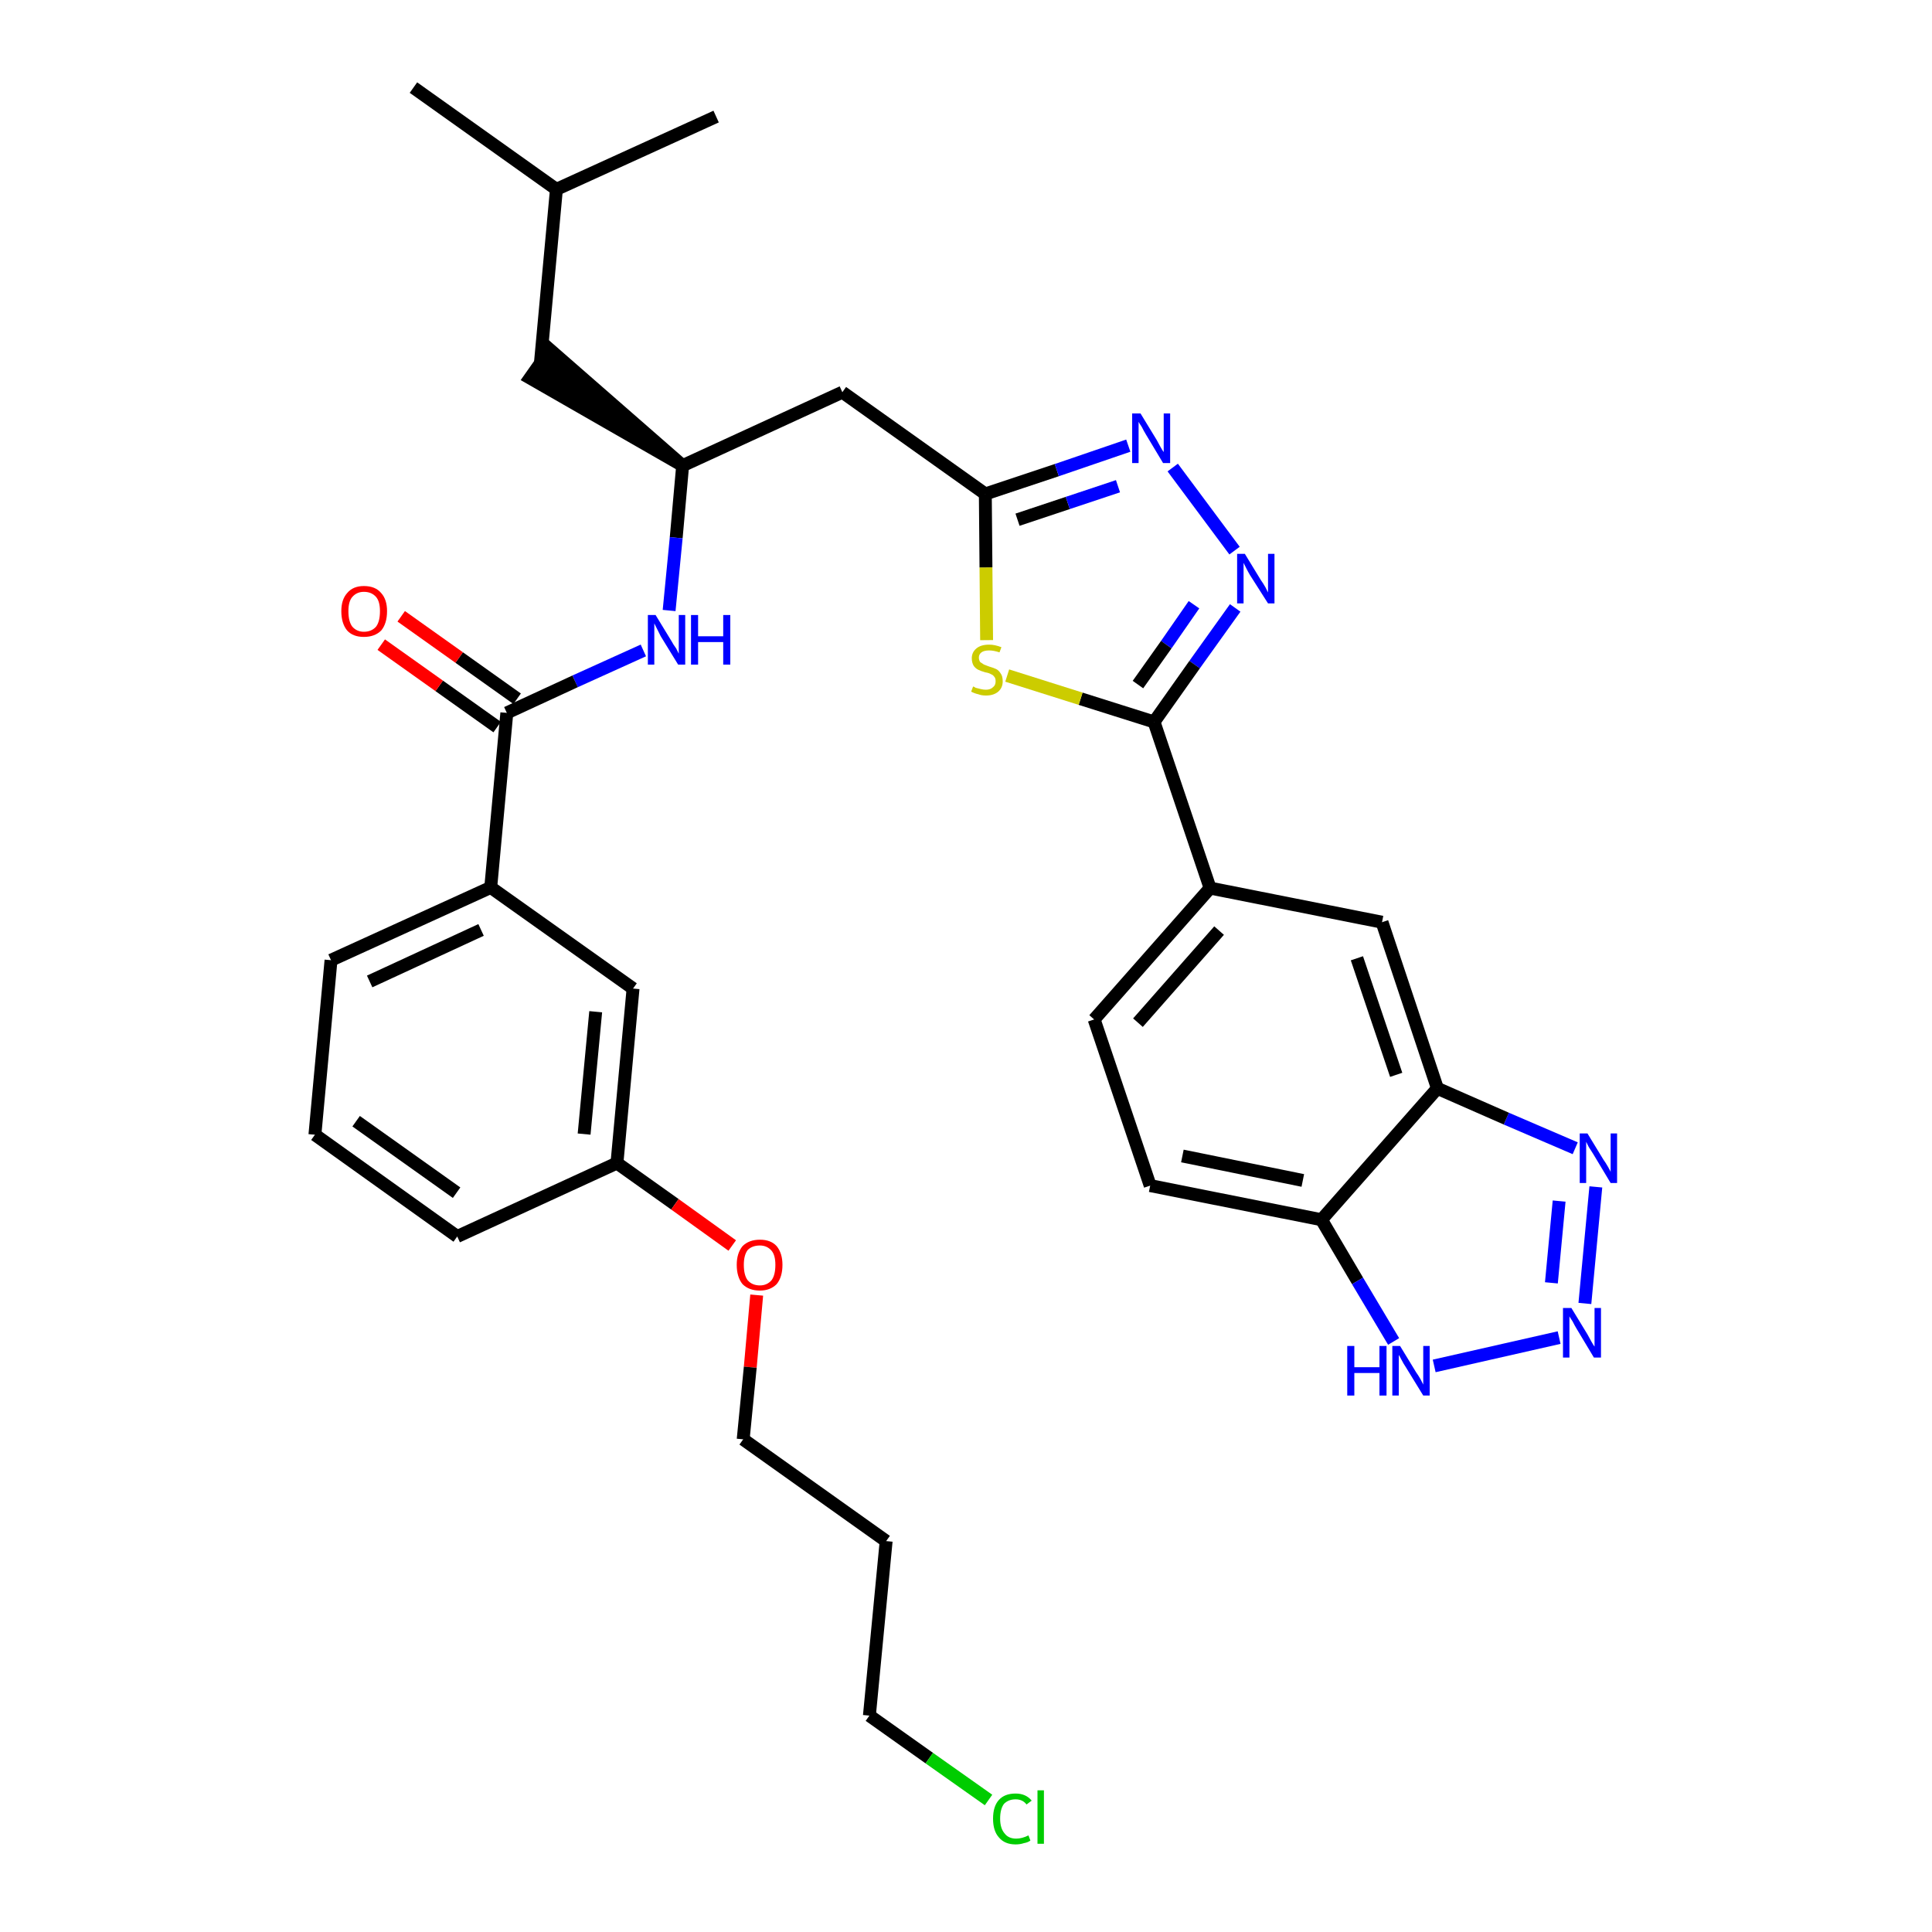 <?xml version='1.0' encoding='iso-8859-1'?>
<svg version='1.1' baseProfile='full'
              xmlns='http://www.w3.org/2000/svg'
                      xmlns:rdkit='http://www.rdkit.org/xml'
                      xmlns:xlink='http://www.w3.org/1999/xlink'
                  xml:space='preserve'
width='300px' height='300px' viewBox='0 0 300 300'>
<!-- END OF HEADER -->
<path class='bond-0 atom-0 atom-1' d='M 64.2,13.6 L 86.4,29.4' style='fill:none;fill-rule:evenodd;stroke:#000000;stroke-width:2.0px;stroke-linecap:butt;stroke-linejoin:miter;stroke-opacity:1' />
<path class='bond-1 atom-1 atom-2' d='M 86.4,29.4 L 111.2,18.1' style='fill:none;fill-rule:evenodd;stroke:#000000;stroke-width:2.0px;stroke-linecap:butt;stroke-linejoin:miter;stroke-opacity:1' />
<path class='bond-2 atom-1 atom-3' d='M 86.4,29.4 L 83.9,56.5' style='fill:none;fill-rule:evenodd;stroke:#000000;stroke-width:2.0px;stroke-linecap:butt;stroke-linejoin:miter;stroke-opacity:1' />
<path class='bond-3 atom-4 atom-3' d='M 106.0,72.3 L 85.4,54.3 L 82.3,58.7 Z' style='fill:#000000;fill-rule:evenodd;fill-opacity:1;stroke:#000000;stroke-width:2.0px;stroke-linecap:butt;stroke-linejoin:miter;stroke-opacity:1;' />
<path class='bond-4 atom-4 atom-5' d='M 106.0,72.3 L 130.8,60.9' style='fill:none;fill-rule:evenodd;stroke:#000000;stroke-width:2.0px;stroke-linecap:butt;stroke-linejoin:miter;stroke-opacity:1' />
<path class='bond-19 atom-4 atom-20' d='M 106.0,72.3 L 105.0,83.5' style='fill:none;fill-rule:evenodd;stroke:#000000;stroke-width:2.0px;stroke-linecap:butt;stroke-linejoin:miter;stroke-opacity:1' />
<path class='bond-19 atom-4 atom-20' d='M 105.0,83.5 L 103.9,94.8' style='fill:none;fill-rule:evenodd;stroke:#0000FF;stroke-width:2.0px;stroke-linecap:butt;stroke-linejoin:miter;stroke-opacity:1' />
<path class='bond-5 atom-5 atom-6' d='M 130.8,60.9 L 153.0,76.7' style='fill:none;fill-rule:evenodd;stroke:#000000;stroke-width:2.0px;stroke-linecap:butt;stroke-linejoin:miter;stroke-opacity:1' />
<path class='bond-6 atom-6 atom-7' d='M 153.0,76.7 L 164.1,73.0' style='fill:none;fill-rule:evenodd;stroke:#000000;stroke-width:2.0px;stroke-linecap:butt;stroke-linejoin:miter;stroke-opacity:1' />
<path class='bond-6 atom-6 atom-7' d='M 164.1,73.0 L 175.2,69.2' style='fill:none;fill-rule:evenodd;stroke:#0000FF;stroke-width:2.0px;stroke-linecap:butt;stroke-linejoin:miter;stroke-opacity:1' />
<path class='bond-6 atom-6 atom-7' d='M 158.0,80.7 L 165.8,78.1' style='fill:none;fill-rule:evenodd;stroke:#000000;stroke-width:2.0px;stroke-linecap:butt;stroke-linejoin:miter;stroke-opacity:1' />
<path class='bond-6 atom-6 atom-7' d='M 165.8,78.1 L 173.6,75.5' style='fill:none;fill-rule:evenodd;stroke:#0000FF;stroke-width:2.0px;stroke-linecap:butt;stroke-linejoin:miter;stroke-opacity:1' />
<path class='bond-33 atom-19 atom-6' d='M 153.2,99.4 L 153.1,88.1' style='fill:none;fill-rule:evenodd;stroke:#CCCC00;stroke-width:2.0px;stroke-linecap:butt;stroke-linejoin:miter;stroke-opacity:1' />
<path class='bond-33 atom-19 atom-6' d='M 153.1,88.1 L 153.0,76.7' style='fill:none;fill-rule:evenodd;stroke:#000000;stroke-width:2.0px;stroke-linecap:butt;stroke-linejoin:miter;stroke-opacity:1' />
<path class='bond-7 atom-7 atom-8' d='M 182.1,72.6 L 191.7,85.5' style='fill:none;fill-rule:evenodd;stroke:#0000FF;stroke-width:2.0px;stroke-linecap:butt;stroke-linejoin:miter;stroke-opacity:1' />
<path class='bond-8 atom-8 atom-9' d='M 191.8,94.4 L 185.5,103.2' style='fill:none;fill-rule:evenodd;stroke:#0000FF;stroke-width:2.0px;stroke-linecap:butt;stroke-linejoin:miter;stroke-opacity:1' />
<path class='bond-8 atom-8 atom-9' d='M 185.5,103.2 L 179.2,112.1' style='fill:none;fill-rule:evenodd;stroke:#000000;stroke-width:2.0px;stroke-linecap:butt;stroke-linejoin:miter;stroke-opacity:1' />
<path class='bond-8 atom-8 atom-9' d='M 185.4,93.9 L 181.1,100.1' style='fill:none;fill-rule:evenodd;stroke:#0000FF;stroke-width:2.0px;stroke-linecap:butt;stroke-linejoin:miter;stroke-opacity:1' />
<path class='bond-8 atom-8 atom-9' d='M 181.1,100.1 L 176.7,106.3' style='fill:none;fill-rule:evenodd;stroke:#000000;stroke-width:2.0px;stroke-linecap:butt;stroke-linejoin:miter;stroke-opacity:1' />
<path class='bond-9 atom-9 atom-10' d='M 179.2,112.1 L 187.9,137.9' style='fill:none;fill-rule:evenodd;stroke:#000000;stroke-width:2.0px;stroke-linecap:butt;stroke-linejoin:miter;stroke-opacity:1' />
<path class='bond-18 atom-9 atom-19' d='M 179.2,112.1 L 167.8,108.5' style='fill:none;fill-rule:evenodd;stroke:#000000;stroke-width:2.0px;stroke-linecap:butt;stroke-linejoin:miter;stroke-opacity:1' />
<path class='bond-18 atom-9 atom-19' d='M 167.8,108.5 L 156.4,104.9' style='fill:none;fill-rule:evenodd;stroke:#CCCC00;stroke-width:2.0px;stroke-linecap:butt;stroke-linejoin:miter;stroke-opacity:1' />
<path class='bond-10 atom-10 atom-11' d='M 187.9,137.9 L 169.9,158.3' style='fill:none;fill-rule:evenodd;stroke:#000000;stroke-width:2.0px;stroke-linecap:butt;stroke-linejoin:miter;stroke-opacity:1' />
<path class='bond-10 atom-10 atom-11' d='M 189.3,144.5 L 176.7,158.8' style='fill:none;fill-rule:evenodd;stroke:#000000;stroke-width:2.0px;stroke-linecap:butt;stroke-linejoin:miter;stroke-opacity:1' />
<path class='bond-35 atom-18 atom-10' d='M 214.6,143.2 L 187.9,137.9' style='fill:none;fill-rule:evenodd;stroke:#000000;stroke-width:2.0px;stroke-linecap:butt;stroke-linejoin:miter;stroke-opacity:1' />
<path class='bond-11 atom-11 atom-12' d='M 169.9,158.3 L 178.6,184.1' style='fill:none;fill-rule:evenodd;stroke:#000000;stroke-width:2.0px;stroke-linecap:butt;stroke-linejoin:miter;stroke-opacity:1' />
<path class='bond-12 atom-12 atom-13' d='M 178.6,184.1 L 205.2,189.4' style='fill:none;fill-rule:evenodd;stroke:#000000;stroke-width:2.0px;stroke-linecap:butt;stroke-linejoin:miter;stroke-opacity:1' />
<path class='bond-12 atom-12 atom-13' d='M 183.6,179.5 L 202.3,183.3' style='fill:none;fill-rule:evenodd;stroke:#000000;stroke-width:2.0px;stroke-linecap:butt;stroke-linejoin:miter;stroke-opacity:1' />
<path class='bond-13 atom-13 atom-14' d='M 205.2,189.4 L 210.8,198.9' style='fill:none;fill-rule:evenodd;stroke:#000000;stroke-width:2.0px;stroke-linecap:butt;stroke-linejoin:miter;stroke-opacity:1' />
<path class='bond-13 atom-13 atom-14' d='M 210.8,198.9 L 216.4,208.3' style='fill:none;fill-rule:evenodd;stroke:#0000FF;stroke-width:2.0px;stroke-linecap:butt;stroke-linejoin:miter;stroke-opacity:1' />
<path class='bond-36 atom-17 atom-13' d='M 223.2,169.0 L 205.2,189.4' style='fill:none;fill-rule:evenodd;stroke:#000000;stroke-width:2.0px;stroke-linecap:butt;stroke-linejoin:miter;stroke-opacity:1' />
<path class='bond-14 atom-14 atom-15' d='M 222.7,212.1 L 242.1,207.7' style='fill:none;fill-rule:evenodd;stroke:#0000FF;stroke-width:2.0px;stroke-linecap:butt;stroke-linejoin:miter;stroke-opacity:1' />
<path class='bond-15 atom-15 atom-16' d='M 246.1,202.4 L 247.8,184.3' style='fill:none;fill-rule:evenodd;stroke:#0000FF;stroke-width:2.0px;stroke-linecap:butt;stroke-linejoin:miter;stroke-opacity:1' />
<path class='bond-15 atom-15 atom-16' d='M 240.9,199.2 L 242.1,186.5' style='fill:none;fill-rule:evenodd;stroke:#0000FF;stroke-width:2.0px;stroke-linecap:butt;stroke-linejoin:miter;stroke-opacity:1' />
<path class='bond-16 atom-16 atom-17' d='M 244.6,178.3 L 233.9,173.7' style='fill:none;fill-rule:evenodd;stroke:#0000FF;stroke-width:2.0px;stroke-linecap:butt;stroke-linejoin:miter;stroke-opacity:1' />
<path class='bond-16 atom-16 atom-17' d='M 233.9,173.7 L 223.2,169.0' style='fill:none;fill-rule:evenodd;stroke:#000000;stroke-width:2.0px;stroke-linecap:butt;stroke-linejoin:miter;stroke-opacity:1' />
<path class='bond-17 atom-17 atom-18' d='M 223.2,169.0 L 214.6,143.2' style='fill:none;fill-rule:evenodd;stroke:#000000;stroke-width:2.0px;stroke-linecap:butt;stroke-linejoin:miter;stroke-opacity:1' />
<path class='bond-17 atom-17 atom-18' d='M 216.8,166.9 L 210.7,148.8' style='fill:none;fill-rule:evenodd;stroke:#000000;stroke-width:2.0px;stroke-linecap:butt;stroke-linejoin:miter;stroke-opacity:1' />
<path class='bond-20 atom-20 atom-21' d='M 99.9,101.0 L 89.3,105.8' style='fill:none;fill-rule:evenodd;stroke:#0000FF;stroke-width:2.0px;stroke-linecap:butt;stroke-linejoin:miter;stroke-opacity:1' />
<path class='bond-20 atom-20 atom-21' d='M 89.3,105.8 L 78.7,110.7' style='fill:none;fill-rule:evenodd;stroke:#000000;stroke-width:2.0px;stroke-linecap:butt;stroke-linejoin:miter;stroke-opacity:1' />
<path class='bond-21 atom-21 atom-22' d='M 80.3,108.5 L 71.3,102.1' style='fill:none;fill-rule:evenodd;stroke:#000000;stroke-width:2.0px;stroke-linecap:butt;stroke-linejoin:miter;stroke-opacity:1' />
<path class='bond-21 atom-21 atom-22' d='M 71.3,102.1 L 62.3,95.7' style='fill:none;fill-rule:evenodd;stroke:#FF0000;stroke-width:2.0px;stroke-linecap:butt;stroke-linejoin:miter;stroke-opacity:1' />
<path class='bond-21 atom-21 atom-22' d='M 77.2,112.9 L 68.2,106.5' style='fill:none;fill-rule:evenodd;stroke:#000000;stroke-width:2.0px;stroke-linecap:butt;stroke-linejoin:miter;stroke-opacity:1' />
<path class='bond-21 atom-21 atom-22' d='M 68.2,106.5 L 59.2,100.1' style='fill:none;fill-rule:evenodd;stroke:#FF0000;stroke-width:2.0px;stroke-linecap:butt;stroke-linejoin:miter;stroke-opacity:1' />
<path class='bond-22 atom-21 atom-23' d='M 78.7,110.7 L 76.2,137.8' style='fill:none;fill-rule:evenodd;stroke:#000000;stroke-width:2.0px;stroke-linecap:butt;stroke-linejoin:miter;stroke-opacity:1' />
<path class='bond-23 atom-23 atom-24' d='M 76.2,137.8 L 51.4,149.1' style='fill:none;fill-rule:evenodd;stroke:#000000;stroke-width:2.0px;stroke-linecap:butt;stroke-linejoin:miter;stroke-opacity:1' />
<path class='bond-23 atom-23 atom-24' d='M 74.7,144.4 L 57.4,152.4' style='fill:none;fill-rule:evenodd;stroke:#000000;stroke-width:2.0px;stroke-linecap:butt;stroke-linejoin:miter;stroke-opacity:1' />
<path class='bond-34 atom-33 atom-23' d='M 98.3,153.5 L 76.2,137.8' style='fill:none;fill-rule:evenodd;stroke:#000000;stroke-width:2.0px;stroke-linecap:butt;stroke-linejoin:miter;stroke-opacity:1' />
<path class='bond-24 atom-24 atom-25' d='M 51.4,149.1 L 48.9,176.2' style='fill:none;fill-rule:evenodd;stroke:#000000;stroke-width:2.0px;stroke-linecap:butt;stroke-linejoin:miter;stroke-opacity:1' />
<path class='bond-25 atom-25 atom-26' d='M 48.9,176.2 L 71.0,192.0' style='fill:none;fill-rule:evenodd;stroke:#000000;stroke-width:2.0px;stroke-linecap:butt;stroke-linejoin:miter;stroke-opacity:1' />
<path class='bond-25 atom-25 atom-26' d='M 55.3,174.1 L 70.9,185.2' style='fill:none;fill-rule:evenodd;stroke:#000000;stroke-width:2.0px;stroke-linecap:butt;stroke-linejoin:miter;stroke-opacity:1' />
<path class='bond-26 atom-26 atom-27' d='M 71.0,192.0 L 95.8,180.6' style='fill:none;fill-rule:evenodd;stroke:#000000;stroke-width:2.0px;stroke-linecap:butt;stroke-linejoin:miter;stroke-opacity:1' />
<path class='bond-27 atom-27 atom-28' d='M 95.8,180.6 L 104.8,187.0' style='fill:none;fill-rule:evenodd;stroke:#000000;stroke-width:2.0px;stroke-linecap:butt;stroke-linejoin:miter;stroke-opacity:1' />
<path class='bond-27 atom-27 atom-28' d='M 104.8,187.0 L 113.7,193.4' style='fill:none;fill-rule:evenodd;stroke:#FF0000;stroke-width:2.0px;stroke-linecap:butt;stroke-linejoin:miter;stroke-opacity:1' />
<path class='bond-32 atom-27 atom-33' d='M 95.8,180.6 L 98.3,153.5' style='fill:none;fill-rule:evenodd;stroke:#000000;stroke-width:2.0px;stroke-linecap:butt;stroke-linejoin:miter;stroke-opacity:1' />
<path class='bond-32 atom-27 atom-33' d='M 90.7,176.1 L 92.5,157.1' style='fill:none;fill-rule:evenodd;stroke:#000000;stroke-width:2.0px;stroke-linecap:butt;stroke-linejoin:miter;stroke-opacity:1' />
<path class='bond-28 atom-28 atom-29' d='M 117.5,201.1 L 116.5,212.3' style='fill:none;fill-rule:evenodd;stroke:#FF0000;stroke-width:2.0px;stroke-linecap:butt;stroke-linejoin:miter;stroke-opacity:1' />
<path class='bond-28 atom-28 atom-29' d='M 116.5,212.3 L 115.4,223.5' style='fill:none;fill-rule:evenodd;stroke:#000000;stroke-width:2.0px;stroke-linecap:butt;stroke-linejoin:miter;stroke-opacity:1' />
<path class='bond-29 atom-29 atom-30' d='M 115.4,223.5 L 137.6,239.3' style='fill:none;fill-rule:evenodd;stroke:#000000;stroke-width:2.0px;stroke-linecap:butt;stroke-linejoin:miter;stroke-opacity:1' />
<path class='bond-30 atom-30 atom-31' d='M 137.6,239.3 L 135.0,266.4' style='fill:none;fill-rule:evenodd;stroke:#000000;stroke-width:2.0px;stroke-linecap:butt;stroke-linejoin:miter;stroke-opacity:1' />
<path class='bond-31 atom-31 atom-32' d='M 135.0,266.4 L 144.3,273.0' style='fill:none;fill-rule:evenodd;stroke:#000000;stroke-width:2.0px;stroke-linecap:butt;stroke-linejoin:miter;stroke-opacity:1' />
<path class='bond-31 atom-31 atom-32' d='M 144.3,273.0 L 153.5,279.5' style='fill:none;fill-rule:evenodd;stroke:#00CC00;stroke-width:2.0px;stroke-linecap:butt;stroke-linejoin:miter;stroke-opacity:1' />
<path  class='atom-7' d='M 177.1 64.2
L 179.6 68.3
Q 179.8 68.7, 180.2 69.4
Q 180.6 70.1, 180.7 70.2
L 180.7 64.2
L 181.7 64.2
L 181.7 71.9
L 180.6 71.9
L 177.9 67.4
Q 177.6 66.9, 177.3 66.3
Q 176.9 65.7, 176.8 65.5
L 176.8 71.9
L 175.8 71.9
L 175.8 64.2
L 177.1 64.2
' fill='#0000FF'/>
<path  class='atom-8' d='M 193.3 86.0
L 195.8 90.1
Q 196.1 90.5, 196.5 91.2
Q 196.9 92.0, 196.9 92.0
L 196.9 86.0
L 197.9 86.0
L 197.9 93.7
L 196.9 93.7
L 194.1 89.3
Q 193.8 88.8, 193.5 88.2
Q 193.2 87.6, 193.1 87.4
L 193.1 93.7
L 192.1 93.7
L 192.1 86.0
L 193.3 86.0
' fill='#0000FF'/>
<path  class='atom-14' d='M 209.2 209.0
L 210.3 209.0
L 210.3 212.3
L 214.2 212.3
L 214.2 209.0
L 215.3 209.0
L 215.3 216.7
L 214.2 216.7
L 214.2 213.2
L 210.3 213.2
L 210.3 216.7
L 209.2 216.7
L 209.2 209.0
' fill='#0000FF'/>
<path  class='atom-14' d='M 217.4 209.0
L 219.9 213.1
Q 220.2 213.5, 220.6 214.2
Q 221.0 215.0, 221.0 215.0
L 221.0 209.0
L 222.0 209.0
L 222.0 216.7
L 221.0 216.7
L 218.3 212.3
Q 217.9 211.7, 217.6 211.1
Q 217.3 210.5, 217.2 210.4
L 217.2 216.7
L 216.2 216.7
L 216.2 209.0
L 217.4 209.0
' fill='#0000FF'/>
<path  class='atom-15' d='M 244.0 203.1
L 246.5 207.2
Q 246.7 207.6, 247.1 208.3
Q 247.5 209.0, 247.6 209.1
L 247.6 203.1
L 248.6 203.1
L 248.6 210.8
L 247.5 210.8
L 244.8 206.3
Q 244.5 205.8, 244.2 205.2
Q 243.8 204.6, 243.7 204.4
L 243.7 210.8
L 242.7 210.8
L 242.7 203.1
L 244.0 203.1
' fill='#0000FF'/>
<path  class='atom-16' d='M 246.5 176.0
L 249.0 180.1
Q 249.3 180.5, 249.7 181.2
Q 250.1 181.9, 250.1 182.0
L 250.1 176.0
L 251.1 176.0
L 251.1 183.7
L 250.1 183.7
L 247.4 179.2
Q 247.1 178.7, 246.7 178.1
Q 246.4 177.5, 246.3 177.3
L 246.3 183.7
L 245.3 183.7
L 245.3 176.0
L 246.5 176.0
' fill='#0000FF'/>
<path  class='atom-19' d='M 151.1 106.6
Q 151.2 106.6, 151.5 106.8
Q 151.9 106.9, 152.3 107.0
Q 152.7 107.1, 153.1 107.1
Q 153.8 107.1, 154.2 106.7
Q 154.6 106.4, 154.6 105.8
Q 154.6 105.3, 154.4 105.1
Q 154.2 104.8, 153.9 104.7
Q 153.6 104.5, 153.0 104.4
Q 152.3 104.2, 151.9 104.0
Q 151.5 103.8, 151.2 103.4
Q 150.9 102.9, 150.9 102.2
Q 150.9 101.3, 151.6 100.7
Q 152.3 100.1, 153.6 100.1
Q 154.5 100.1, 155.5 100.5
L 155.2 101.3
Q 154.3 101.0, 153.6 101.0
Q 152.8 101.0, 152.4 101.3
Q 152.0 101.6, 152.0 102.1
Q 152.0 102.5, 152.2 102.8
Q 152.5 103.0, 152.8 103.2
Q 153.1 103.3, 153.6 103.5
Q 154.3 103.7, 154.7 103.9
Q 155.1 104.1, 155.4 104.6
Q 155.7 105.0, 155.7 105.8
Q 155.7 106.8, 155.0 107.4
Q 154.3 108.0, 153.1 108.0
Q 152.4 108.0, 151.9 107.8
Q 151.4 107.7, 150.8 107.4
L 151.1 106.6
' fill='#CCCC00'/>
<path  class='atom-20' d='M 101.8 95.5
L 104.3 99.6
Q 104.5 100.0, 105.0 100.7
Q 105.4 101.5, 105.4 101.5
L 105.4 95.5
L 106.4 95.5
L 106.4 103.2
L 105.3 103.2
L 102.6 98.8
Q 102.3 98.2, 102.0 97.6
Q 101.7 97.0, 101.6 96.8
L 101.6 103.2
L 100.6 103.2
L 100.6 95.5
L 101.8 95.5
' fill='#0000FF'/>
<path  class='atom-20' d='M 107.3 95.5
L 108.4 95.5
L 108.4 98.8
L 112.3 98.8
L 112.3 95.5
L 113.4 95.5
L 113.4 103.2
L 112.3 103.2
L 112.3 99.7
L 108.4 99.7
L 108.4 103.2
L 107.3 103.2
L 107.3 95.5
' fill='#0000FF'/>
<path  class='atom-22' d='M 53.0 94.9
Q 53.0 93.1, 53.9 92.1
Q 54.8 91.0, 56.5 91.0
Q 58.3 91.0, 59.2 92.1
Q 60.1 93.1, 60.1 94.9
Q 60.1 96.8, 59.2 97.9
Q 58.2 98.9, 56.5 98.9
Q 54.8 98.9, 53.9 97.9
Q 53.0 96.8, 53.0 94.9
M 56.5 98.1
Q 57.7 98.1, 58.4 97.3
Q 59.0 96.5, 59.0 94.9
Q 59.0 93.4, 58.4 92.7
Q 57.7 91.9, 56.5 91.9
Q 55.4 91.9, 54.7 92.7
Q 54.1 93.4, 54.1 94.9
Q 54.1 96.5, 54.7 97.3
Q 55.4 98.1, 56.5 98.1
' fill='#FF0000'/>
<path  class='atom-28' d='M 114.4 196.4
Q 114.4 194.6, 115.3 193.5
Q 116.3 192.5, 118.0 192.5
Q 119.7 192.5, 120.6 193.5
Q 121.5 194.6, 121.5 196.4
Q 121.5 198.3, 120.6 199.4
Q 119.6 200.4, 118.0 200.4
Q 116.3 200.4, 115.3 199.4
Q 114.4 198.3, 114.4 196.4
M 118.0 199.6
Q 119.1 199.6, 119.8 198.8
Q 120.4 198.0, 120.4 196.4
Q 120.4 194.9, 119.8 194.2
Q 119.1 193.4, 118.0 193.4
Q 116.8 193.4, 116.1 194.1
Q 115.5 194.9, 115.5 196.4
Q 115.5 198.0, 116.1 198.8
Q 116.8 199.6, 118.0 199.6
' fill='#FF0000'/>
<path  class='atom-32' d='M 154.2 282.4
Q 154.2 280.5, 155.1 279.5
Q 156.0 278.5, 157.7 278.5
Q 159.3 278.5, 160.2 279.6
L 159.4 280.2
Q 158.8 279.4, 157.7 279.4
Q 156.6 279.4, 155.9 280.1
Q 155.3 280.9, 155.3 282.4
Q 155.3 283.9, 156.0 284.7
Q 156.6 285.5, 157.8 285.5
Q 158.7 285.5, 159.7 285.0
L 160.0 285.8
Q 159.6 286.1, 159.0 286.2
Q 158.4 286.4, 157.7 286.4
Q 156.0 286.4, 155.1 285.3
Q 154.2 284.3, 154.2 282.4
' fill='#00CC00'/>
<path  class='atom-32' d='M 161.1 278.0
L 162.1 278.0
L 162.1 286.3
L 161.1 286.3
L 161.1 278.0
' fill='#00CC00'/>
</svg>
